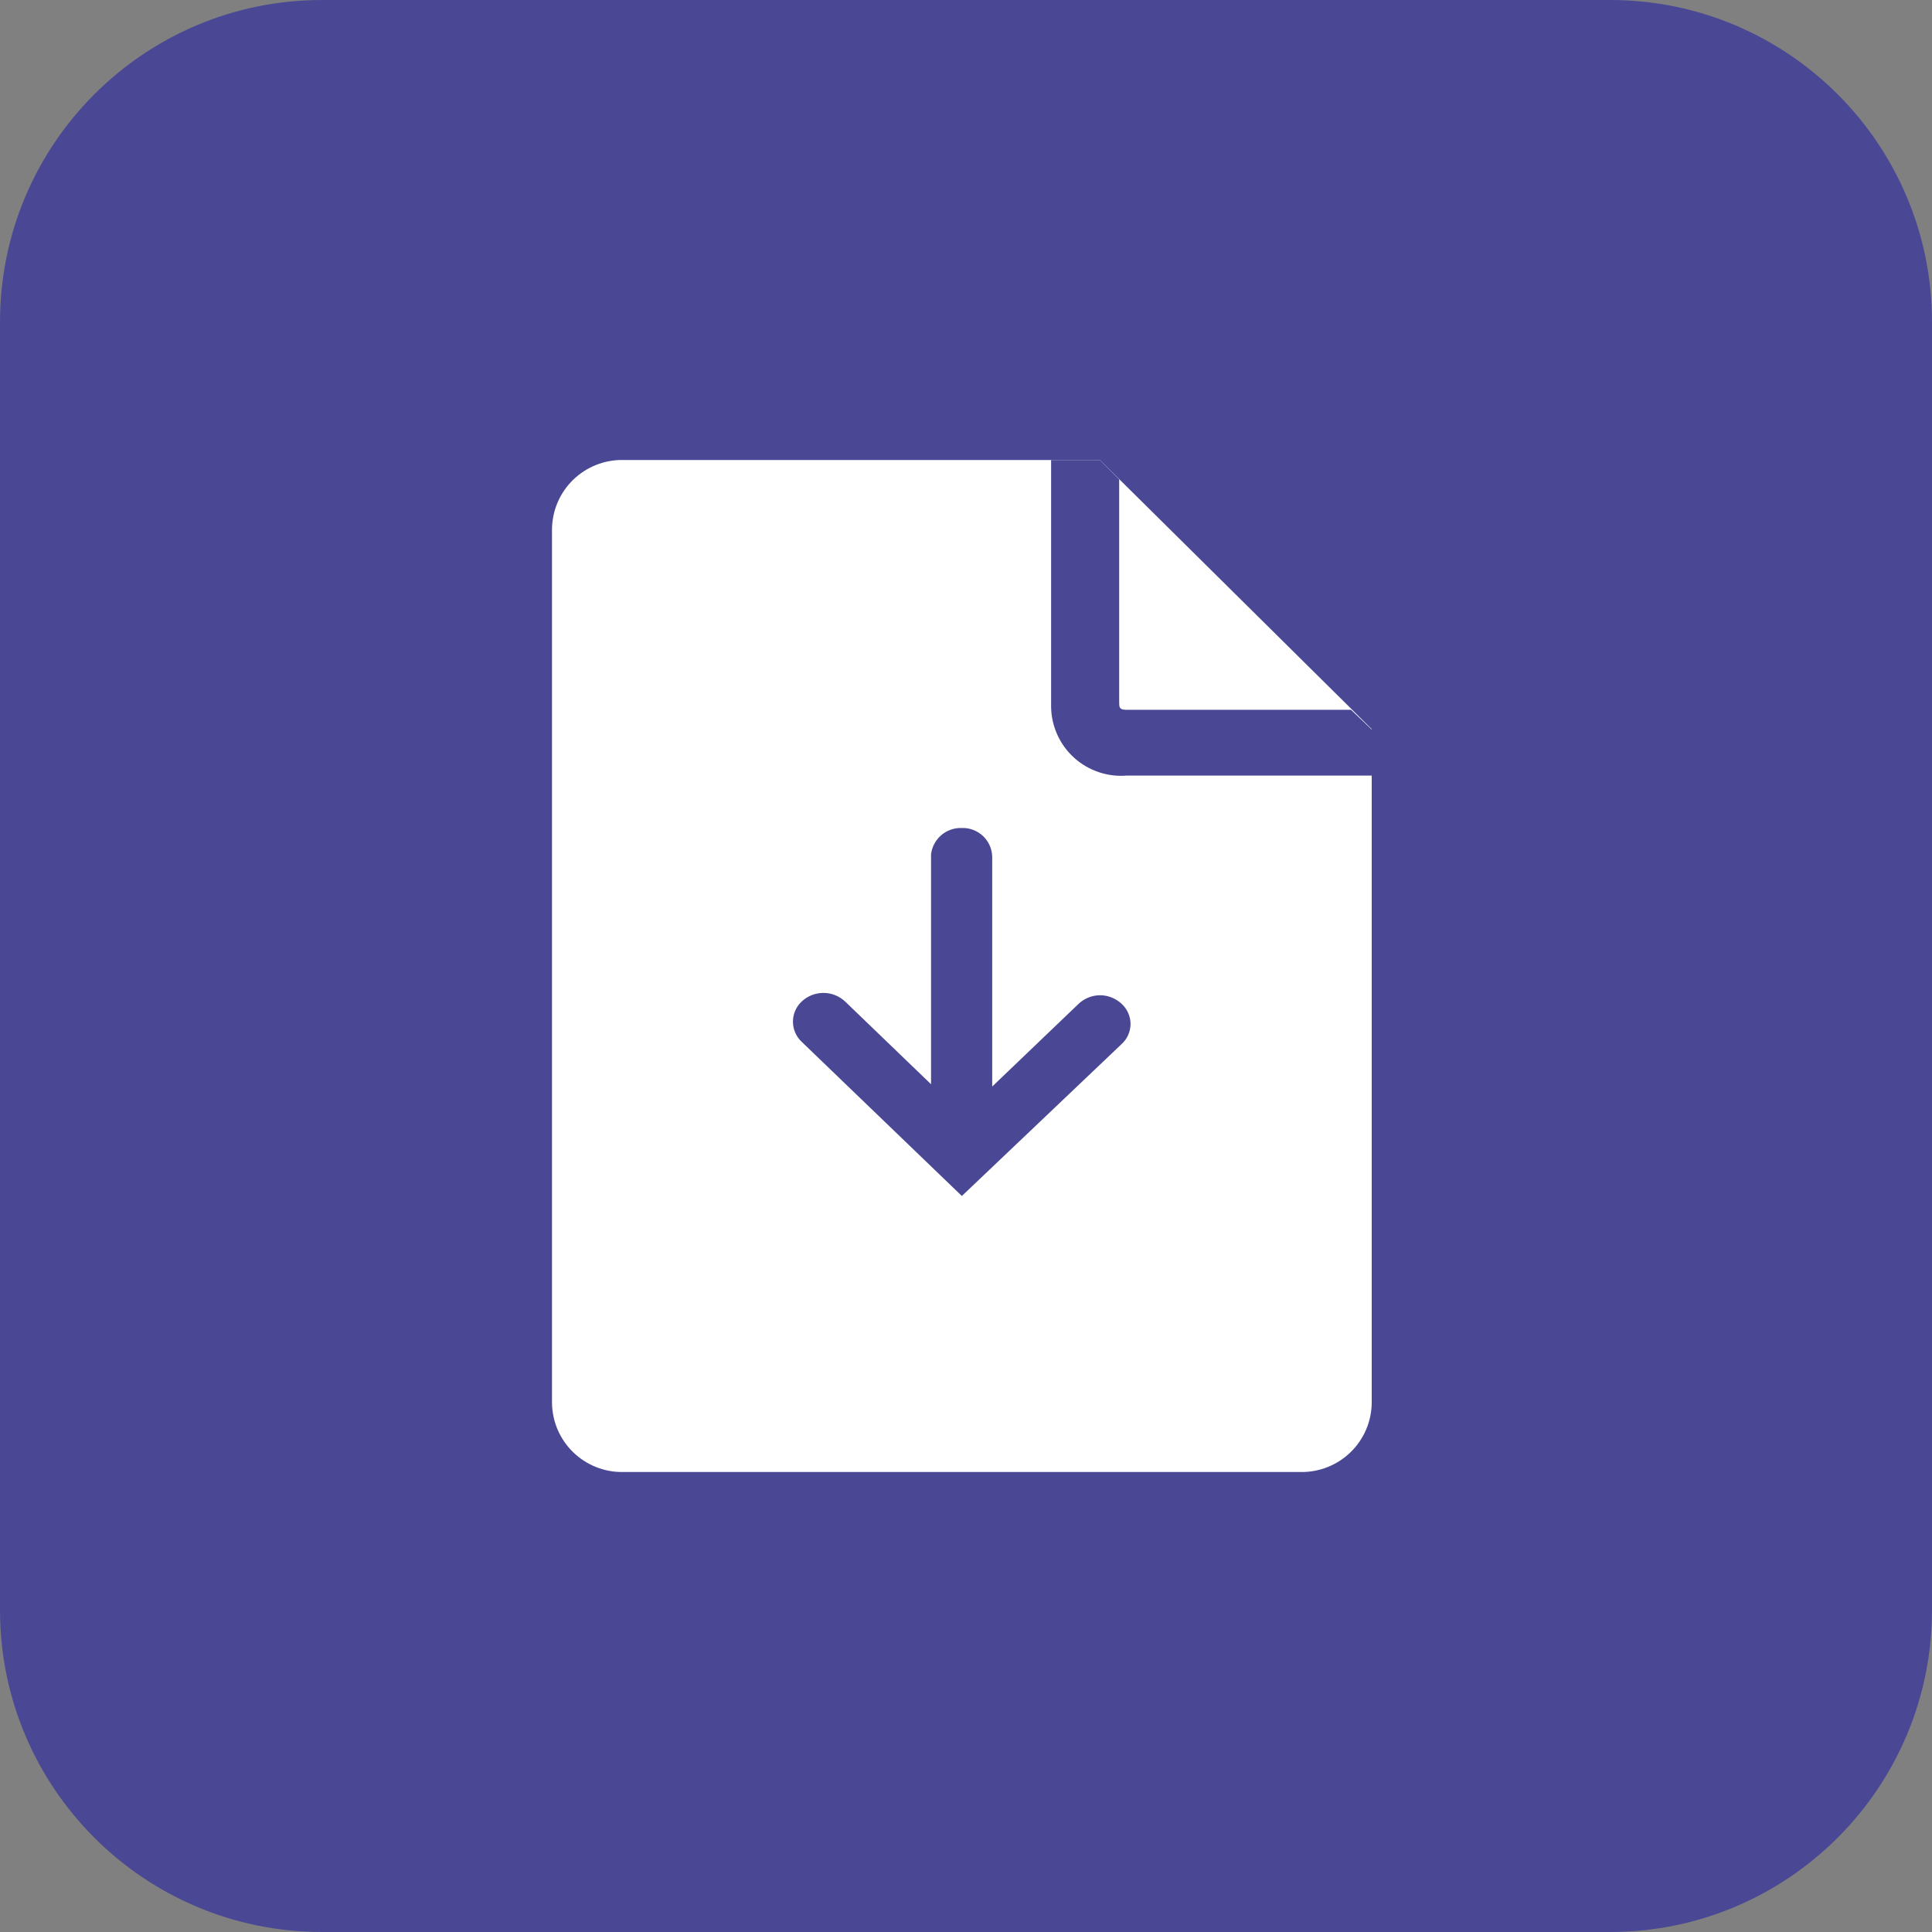 <svg width="42" height="42" viewBox="0 0 42 42" fill="none" xmlns="http://www.w3.org/2000/svg">
<rect x="0" y="0" width="42" height="42" fill="#808080" stroke="none"/>
<path d="M0 7C0 3.134 3.134 0 7 0H35C38.866 0 42 3.134 42 7V35C42 38.866 38.866 42 35 42H7C3.134 42 0 38.866 0 35V7Z" fill="#4A4895"/>
<path fill-rule="evenodd" clip-rule="evenodd" d="M12.91 11.05V31.22L29.36 30.94L28.84 16.03L27.1 13.7L23.43 10.61L12.91 11.05Z" fill="white"/>
<path fill-rule="evenodd" clip-rule="evenodd" d="M12 11.5C12.003 11.3 12.044 11.103 12.123 10.92C12.202 10.736 12.316 10.57 12.459 10.431C12.602 10.292 12.771 10.182 12.957 10.108C13.142 10.034 13.34 9.997 13.54 10H23.91L29.82 15.85V30.5C29.817 30.7 29.776 30.897 29.697 31.08C29.618 31.264 29.504 31.43 29.361 31.569C29.218 31.708 29.049 31.818 28.863 31.892C28.678 31.966 28.48 32.003 28.28 32H13.54C13.34 32.003 13.142 31.966 12.957 31.892C12.771 31.818 12.602 31.708 12.459 31.569C12.316 31.43 12.202 31.264 12.123 31.08C12.044 30.897 12.003 30.7 12 30.5V11.5ZM13.54 11.42C13.519 11.42 13.498 11.428 13.483 11.443C13.468 11.458 13.46 11.479 13.46 11.5V30.5C13.46 30.521 13.468 30.542 13.483 30.557C13.498 30.572 13.519 30.58 13.54 30.58H28.28C28.302 30.58 28.324 30.572 28.34 30.557C28.357 30.543 28.367 30.522 28.37 30.5V16.86H24.37C24.17 16.863 23.972 16.826 23.787 16.752C23.601 16.678 23.432 16.568 23.289 16.429C23.146 16.29 23.032 16.124 22.953 15.94C22.875 15.757 22.833 15.56 22.83 15.36V11.42H13.54ZM24.33 12.42L27.33 15.42H24.39C24.37 15.42 24.351 15.413 24.337 15.4C24.322 15.387 24.312 15.37 24.31 15.35L24.33 12.42Z" fill="white"/>
<path fill-rule="evenodd" clip-rule="evenodd" d="M20.91 18C20.994 17.997 21.078 18.011 21.157 18.041C21.235 18.071 21.307 18.116 21.369 18.173C21.43 18.231 21.479 18.3 21.514 18.377C21.548 18.453 21.567 18.536 21.57 18.62V23.62L23.45 21.82C23.576 21.702 23.742 21.636 23.915 21.636C24.088 21.636 24.254 21.702 24.38 21.82C24.442 21.875 24.491 21.943 24.525 22.019C24.559 22.095 24.577 22.177 24.577 22.26C24.577 22.343 24.559 22.425 24.525 22.501C24.491 22.577 24.442 22.645 24.38 22.7L20.91 26L17.43 22.65C17.369 22.594 17.321 22.526 17.288 22.45C17.255 22.374 17.238 22.293 17.238 22.21C17.238 22.127 17.255 22.046 17.288 21.97C17.321 21.894 17.369 21.826 17.43 21.77C17.558 21.651 17.726 21.585 17.9 21.585C18.074 21.585 18.242 21.651 18.37 21.77L20.24 23.57V18.57C20.26 18.408 20.34 18.26 20.464 18.154C20.588 18.049 20.747 17.994 20.91 18Z" fill="#4A4895"/>
<path fill-rule="evenodd" clip-rule="evenodd" d="M22.85 15.36V10H23.91L24.33 10.42V15.26C24.33 15.37 24.33 15.43 24.48 15.43H29.37L29.82 15.86V16.86H24.5C24.291 16.878 24.081 16.852 23.883 16.785C23.685 16.718 23.502 16.611 23.347 16.47C23.192 16.329 23.068 16.158 22.983 15.967C22.897 15.776 22.852 15.569 22.85 15.36Z" fill="#4A4895"/>
</svg>

